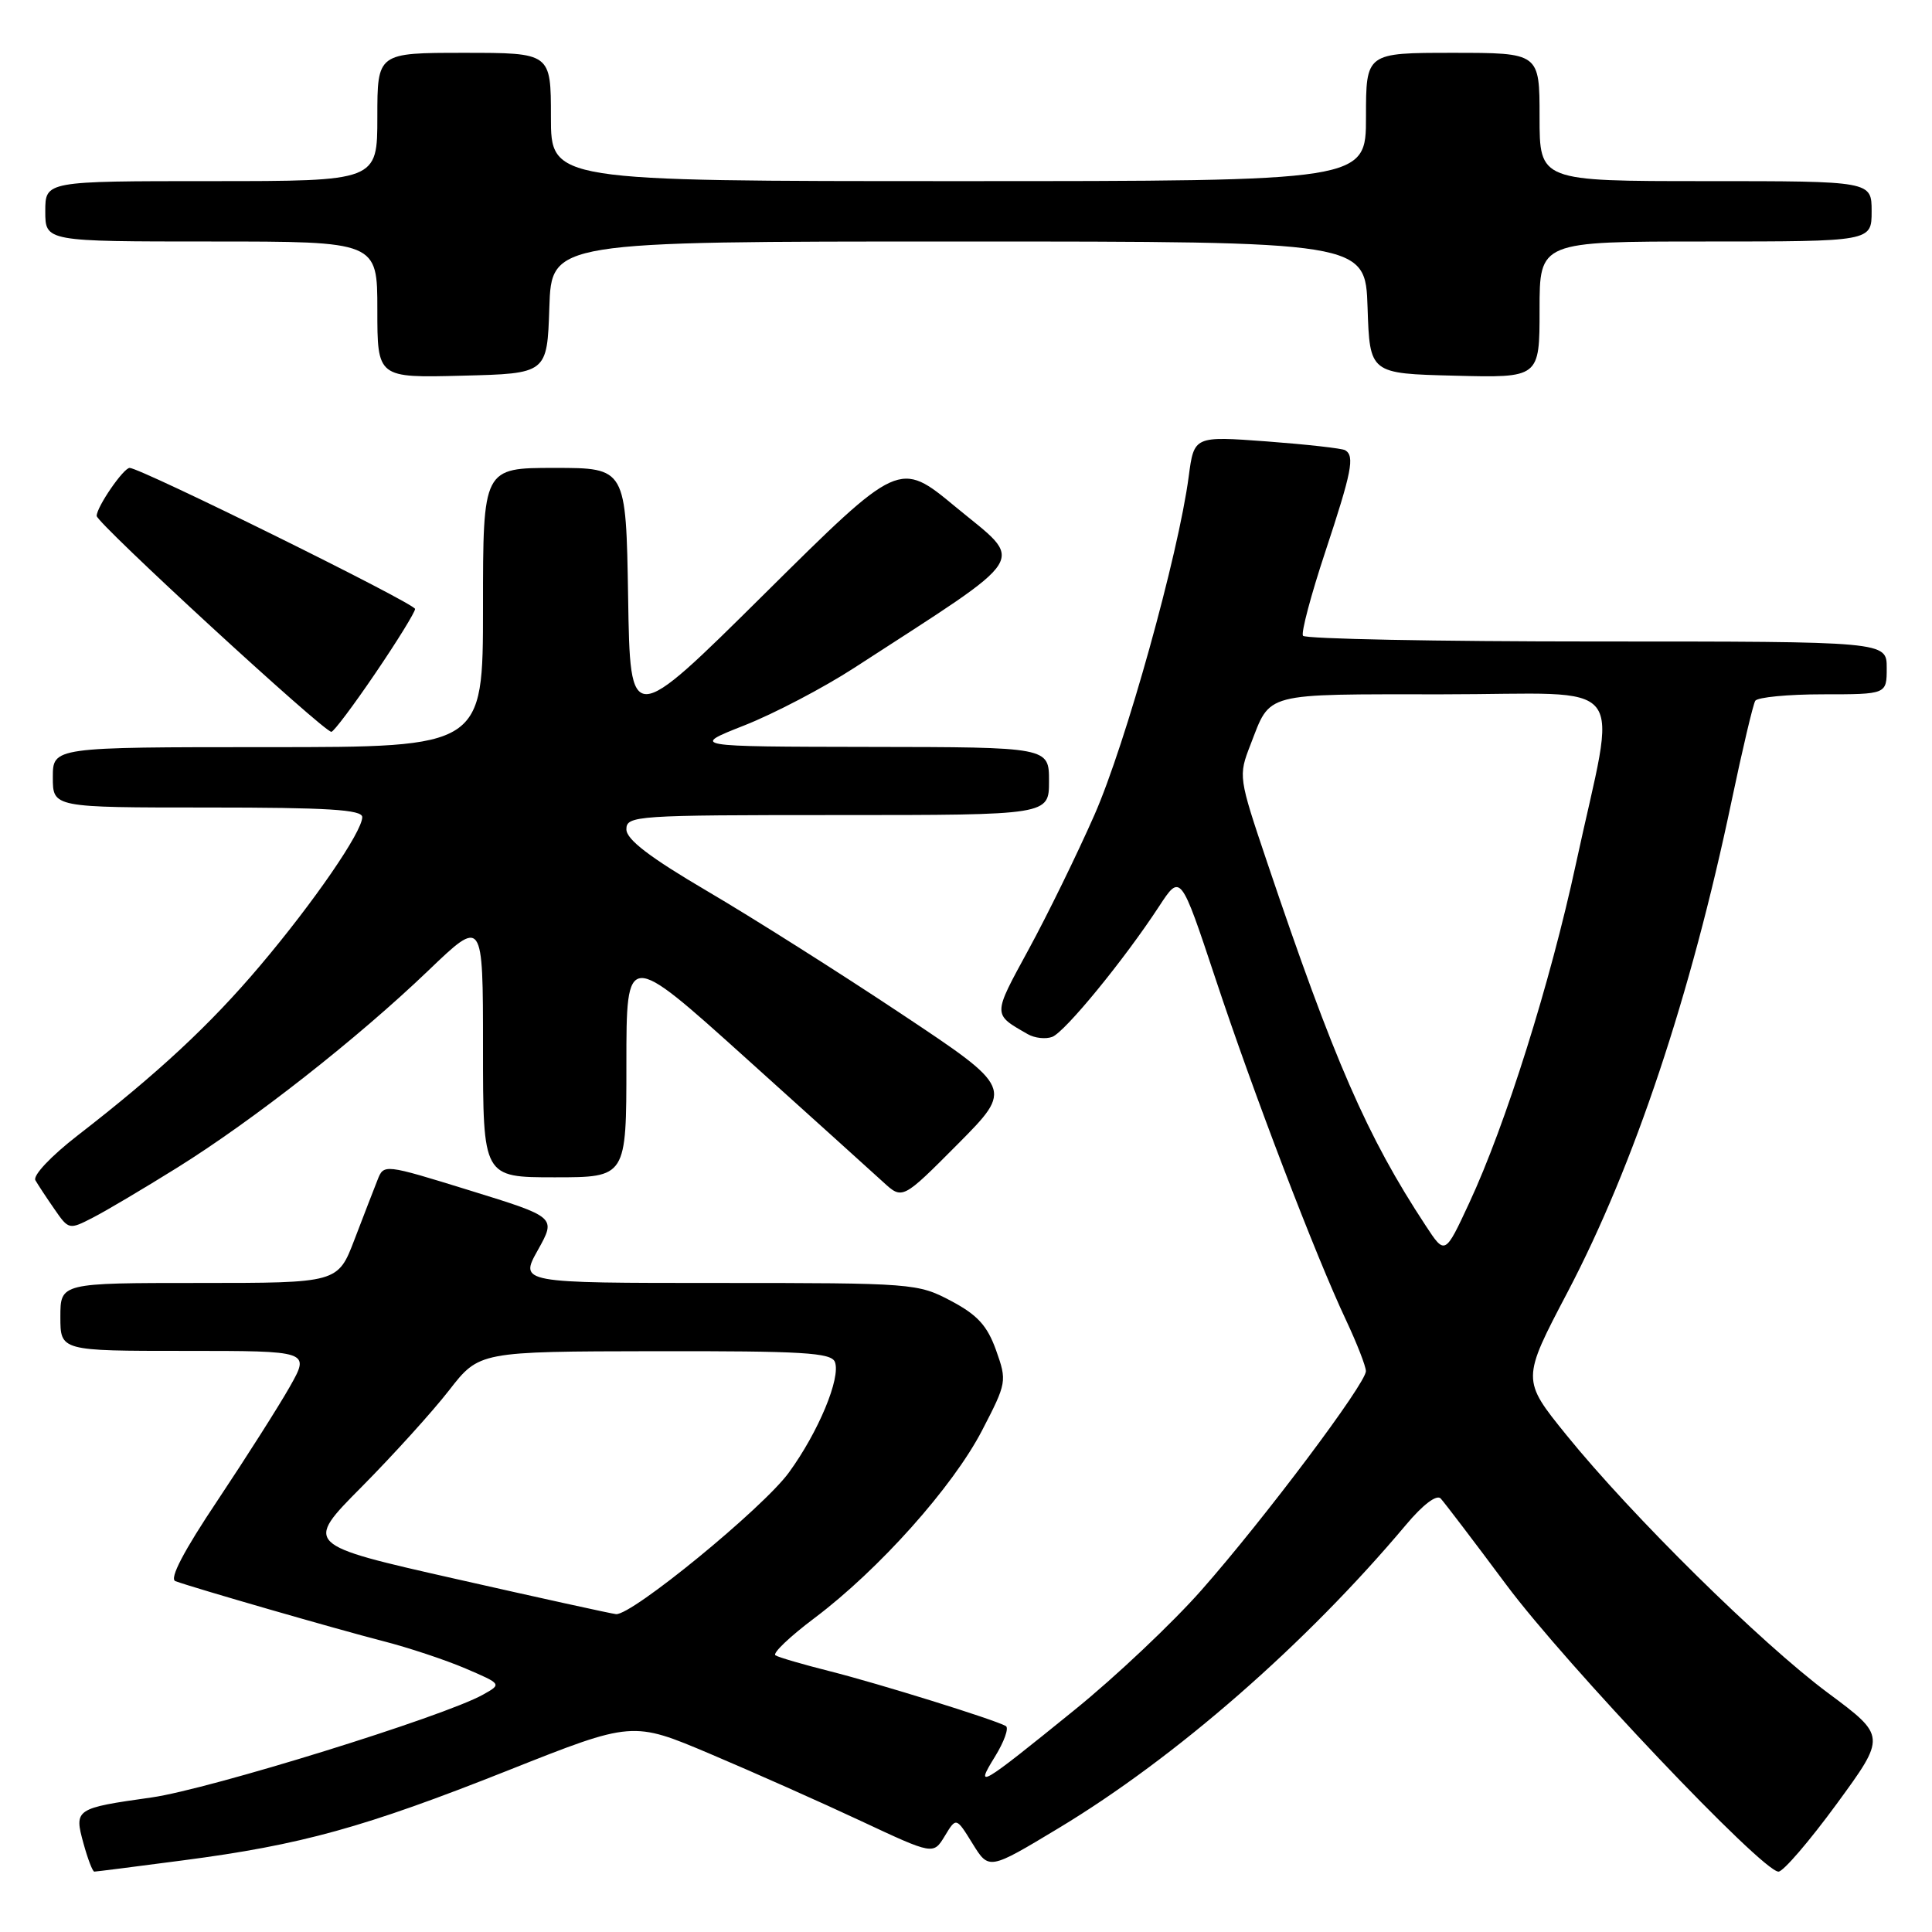 <?xml version="1.0" encoding="UTF-8" standalone="no"?>
<!DOCTYPE svg PUBLIC "-//W3C//DTD SVG 1.1//EN" "http://www.w3.org/Graphics/SVG/1.1/DTD/svg11.dtd" >
<svg xmlns="http://www.w3.org/2000/svg" xmlns:xlink="http://www.w3.org/1999/xlink" version="1.1" viewBox="0 0 256 256">
 <g >
 <path fill="currentColor"
d=" M 24.23 246.51 C 39.93 244.46 48.27 242.15 67.34 234.58 C 83.81 228.04 83.81 228.04 94.15 232.42 C 99.84 234.83 108.81 238.82 114.08 241.29 C 123.67 245.78 123.67 245.78 125.19 243.28 C 126.70 240.78 126.70 240.78 128.87 244.29 C 131.04 247.80 131.04 247.80 140.27 242.24 C 155.81 232.88 173.04 217.83 186.29 202.06 C 188.54 199.37 190.37 197.99 190.90 198.56 C 191.38 199.08 195.30 204.22 199.60 210.00 C 207.48 220.57 233.51 248.01 235.66 248.00 C 236.29 248.00 239.76 243.96 243.37 239.03 C 249.93 230.06 249.93 230.06 242.21 224.32 C 233.34 217.72 216.23 200.85 207.56 190.15 C 201.62 182.81 201.62 182.81 207.74 171.16 C 216.52 154.42 224.06 131.84 229.45 106.11 C 230.88 99.30 232.29 93.34 232.58 92.86 C 232.88 92.39 236.92 92.00 241.56 92.00 C 250.00 92.00 250.00 92.00 250.00 88.50 C 250.00 85.00 250.00 85.00 211.56 85.00 C 190.42 85.00 172.91 84.66 172.65 84.24 C 172.39 83.82 173.71 78.84 175.59 73.17 C 179.12 62.50 179.53 60.44 178.25 59.66 C 177.84 59.41 173.16 58.89 167.86 58.49 C 158.22 57.78 158.22 57.78 157.51 63.14 C 156.14 73.52 149.15 98.61 145.01 108.00 C 142.71 113.22 138.78 121.26 136.27 125.86 C 131.51 134.61 131.51 134.35 136.18 137.03 C 137.10 137.56 138.56 137.72 139.43 137.39 C 141.12 136.74 148.94 127.20 153.57 120.12 C 156.43 115.75 156.43 115.75 161.04 129.62 C 166.07 144.81 174.31 166.36 178.39 175.00 C 179.81 178.03 180.98 181.03 180.99 181.68 C 181.00 183.31 167.57 201.21 159.19 210.71 C 155.38 215.03 147.82 222.18 142.38 226.58 C 129.80 236.78 129.10 237.19 131.84 232.76 C 133.06 230.78 133.71 228.96 133.28 228.71 C 131.79 227.86 116.46 223.09 110.01 221.46 C 106.44 220.56 103.17 219.61 102.75 219.34 C 102.32 219.08 104.66 216.85 107.94 214.39 C 116.47 207.97 126.25 197.02 130.13 189.54 C 133.40 183.23 133.44 183.01 131.99 178.93 C 130.82 175.66 129.53 174.24 126.02 172.38 C 121.62 170.05 121.01 170.00 95.18 170.00 C 68.83 170.00 68.83 170.00 71.27 165.64 C 73.70 161.28 73.70 161.28 62.28 157.75 C 50.86 154.22 50.86 154.22 50.02 156.36 C 49.55 157.54 48.18 161.09 46.97 164.25 C 44.77 170.00 44.77 170.00 26.38 170.00 C 8.00 170.00 8.00 170.00 8.00 174.50 C 8.00 179.00 8.00 179.00 24.54 179.00 C 41.08 179.00 41.08 179.00 38.40 183.75 C 36.92 186.36 32.62 193.12 28.85 198.78 C 24.33 205.53 22.41 209.21 23.24 209.51 C 25.74 210.43 44.64 215.88 50.70 217.44 C 54.11 218.31 59.06 219.96 61.70 221.09 C 66.50 223.15 66.50 223.15 64.00 224.55 C 58.83 227.45 27.75 237.08 20.10 238.17 C 9.95 239.60 9.80 239.70 11.07 244.29 C 11.63 246.33 12.27 248.00 12.50 248.00 C 12.72 248.00 18.00 247.33 24.23 246.51 Z  M 23.50 154.71 C 33.59 148.42 47.37 137.60 56.75 128.61 C 64.00 121.66 64.00 121.66 64.00 138.83 C 64.00 156.00 64.00 156.00 73.50 156.00 C 83.00 156.00 83.00 156.00 83.00 140.97 C 83.00 125.95 83.00 125.95 98.75 140.13 C 107.41 147.93 115.64 155.36 117.04 156.64 C 119.58 158.97 119.58 158.97 126.92 151.59 C 134.25 144.20 134.25 144.20 119.38 134.31 C 111.19 128.86 99.66 121.57 93.75 118.10 C 86.09 113.60 83.00 111.24 83.00 109.89 C 83.00 108.08 84.20 108.00 111.00 108.00 C 139.00 108.00 139.00 108.00 139.00 103.50 C 139.00 99.00 139.00 99.00 115.25 98.97 C 91.50 98.93 91.50 98.93 98.65 96.11 C 102.58 94.56 109.10 91.14 113.15 88.52 C 136.98 73.06 135.87 74.82 126.60 67.15 C 119.16 60.99 119.16 60.99 101.33 78.66 C 83.50 96.33 83.50 96.33 83.23 79.16 C 82.95 62.00 82.95 62.00 73.48 62.00 C 64.00 62.00 64.00 62.00 64.00 80.50 C 64.00 99.00 64.00 99.00 35.50 99.00 C 7.00 99.00 7.00 99.00 7.00 103.00 C 7.00 107.00 7.00 107.00 27.50 107.00 C 43.43 107.00 48.00 107.28 48.00 108.27 C 48.00 110.21 41.60 119.52 34.47 127.95 C 27.86 135.77 20.96 142.19 10.28 150.46 C 6.77 153.18 4.33 155.76 4.69 156.39 C 5.04 157.00 6.18 158.73 7.23 160.24 C 9.10 162.95 9.17 162.96 12.31 161.34 C 14.07 160.44 19.10 157.45 23.50 154.71 Z  M 49.75 89.19 C 52.64 84.94 55.00 81.11 55.00 80.69 C 55.00 79.97 18.62 62.00 17.18 62.00 C 16.36 62.01 12.82 67.15 12.81 68.36 C 12.79 69.30 42.93 97.02 43.91 96.97 C 44.23 96.95 46.86 93.45 49.75 89.19 Z  M 72.79 40.75 C 73.08 32.00 73.08 32.00 127.00 32.00 C 180.92 32.00 180.92 32.00 181.21 40.75 C 181.50 49.50 181.50 49.50 192.75 49.78 C 204.00 50.07 204.00 50.07 204.00 41.03 C 204.00 32.00 204.00 32.00 226.00 32.00 C 248.00 32.00 248.00 32.00 248.00 28.00 C 248.00 24.00 248.00 24.00 226.00 24.00 C 204.00 24.00 204.00 24.00 204.00 15.50 C 204.00 7.00 204.00 7.00 192.50 7.00 C 181.00 7.00 181.00 7.00 181.00 15.50 C 181.00 24.00 181.00 24.00 127.00 24.00 C 73.00 24.00 73.00 24.00 73.00 15.50 C 73.00 7.00 73.00 7.00 61.50 7.00 C 50.00 7.00 50.00 7.00 50.00 15.50 C 50.00 24.00 50.00 24.00 28.00 24.00 C 6.00 24.00 6.00 24.00 6.00 28.00 C 6.00 32.00 6.00 32.00 28.00 32.00 C 50.00 32.00 50.00 32.00 50.00 41.03 C 50.00 50.07 50.00 50.07 61.25 49.78 C 72.50 49.50 72.50 49.50 72.79 40.75 Z  M 60.41 209.22 C 40.32 204.68 40.32 204.68 47.91 197.03 C 52.08 192.82 57.30 187.06 59.50 184.23 C 63.50 179.08 63.50 179.08 86.78 179.04 C 106.36 179.01 110.15 179.23 110.63 180.47 C 111.43 182.57 108.45 189.74 104.53 195.12 C 101.11 199.82 83.68 214.10 81.62 213.88 C 81.01 213.82 71.46 211.72 60.41 209.22 Z  M 188.91 162.40 C 181.14 150.59 176.78 140.58 167.88 114.19 C 164.11 102.99 164.08 102.83 165.69 98.69 C 168.42 91.66 167.11 92.00 191.21 92.00 C 216.47 92.00 214.27 89.18 208.81 114.50 C 205.42 130.23 199.50 149.06 194.68 159.40 C 191.47 166.31 191.47 166.31 188.91 162.40 Z "/>
</g>
</svg>